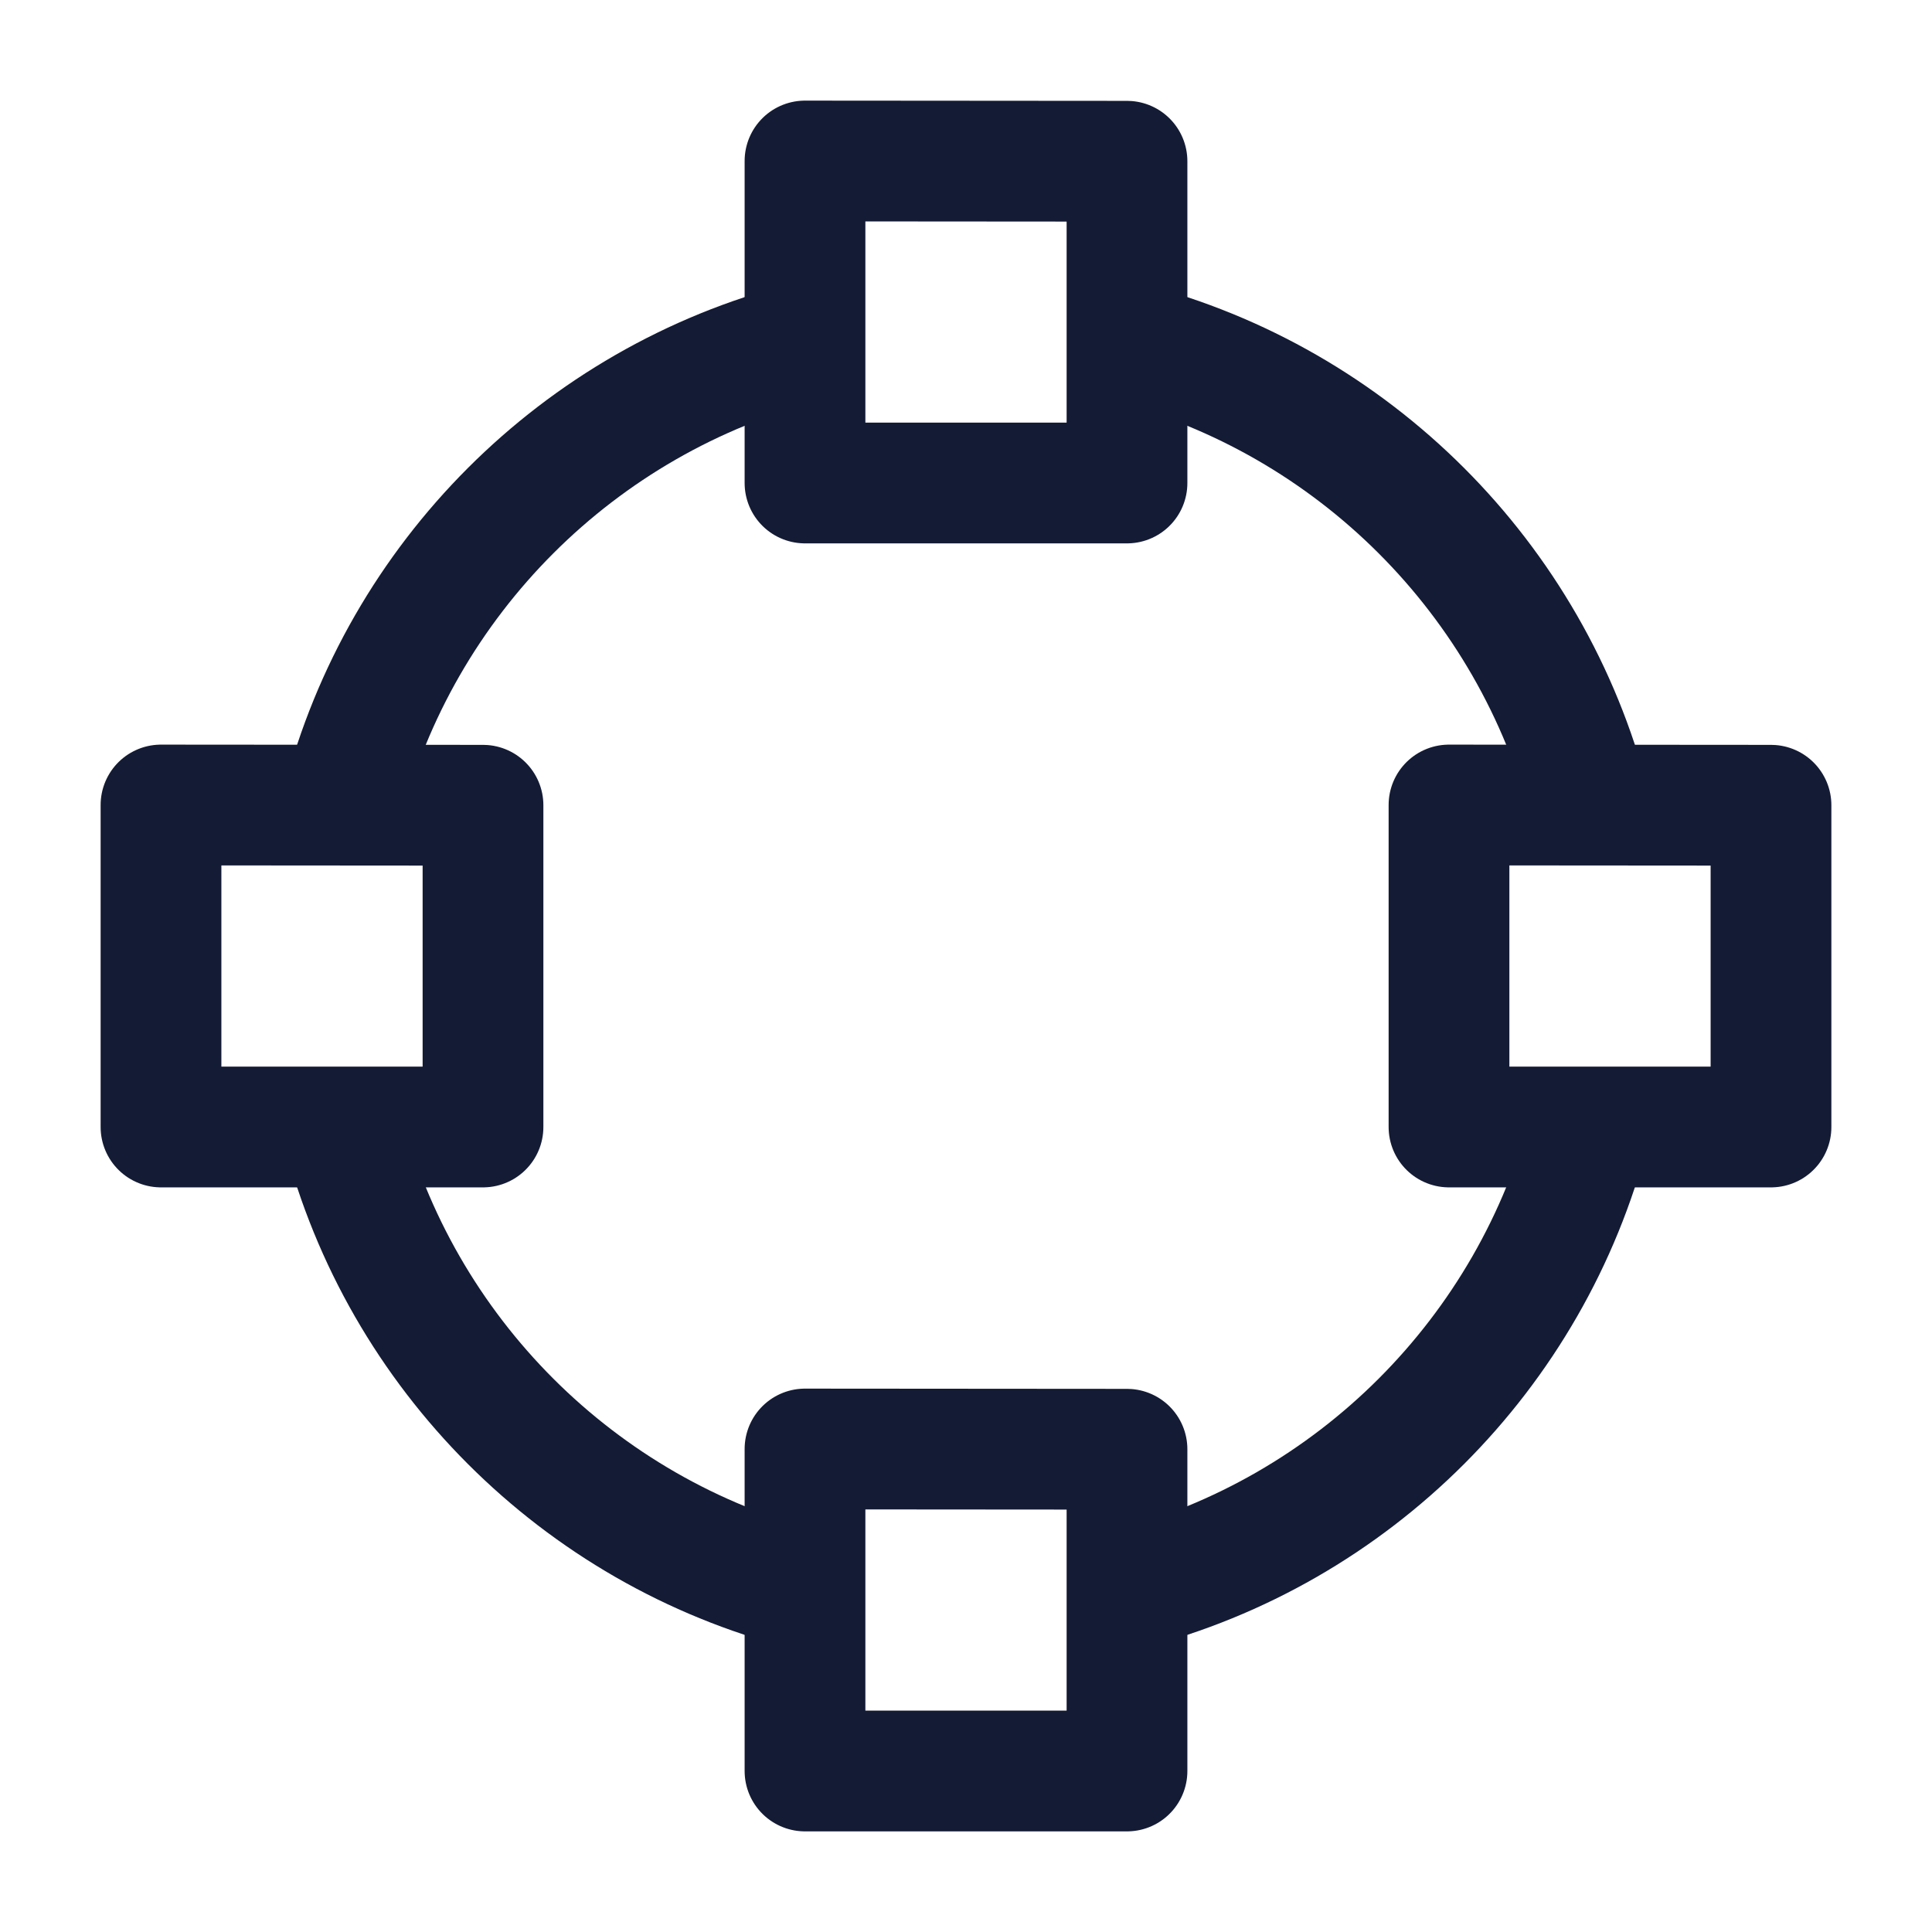 <svg width="24" height="24" viewBox="0 0 24 24" fill="none" xmlns="http://www.w3.org/2000/svg">
<path d="M10 6L10 2L14 2.003L14 6H10Z" stroke="#141B34" stroke-width="1.5" stroke-linejoin="round"/>
<path d="M2 14L2 10L6 10.003L6 14H2Z" stroke="#141B34" stroke-width="1.5" stroke-linejoin="round"/>
<path d="M18 14L18 10L22 10.003L22 14H18Z" stroke="#141B34" stroke-width="1.5" stroke-linejoin="round"/>
<path d="M10 22L10 18L14 18.003L14 22H10Z" stroke="#141B34" stroke-width="1.5" stroke-linejoin="round"/>
<path d="M14 4.252C16.811 4.976 19.024 7.189 19.748 10M10 4.252C7.189 4.976 4.976 7.189 4.252 10M4.252 14C4.976 16.811 7.189 19.024 10 19.748M14 19.748C16.811 19.024 19.024 16.811 19.748 14" stroke="#141B34" stroke-width="1.5" stroke-linejoin="round"/>
</svg>
